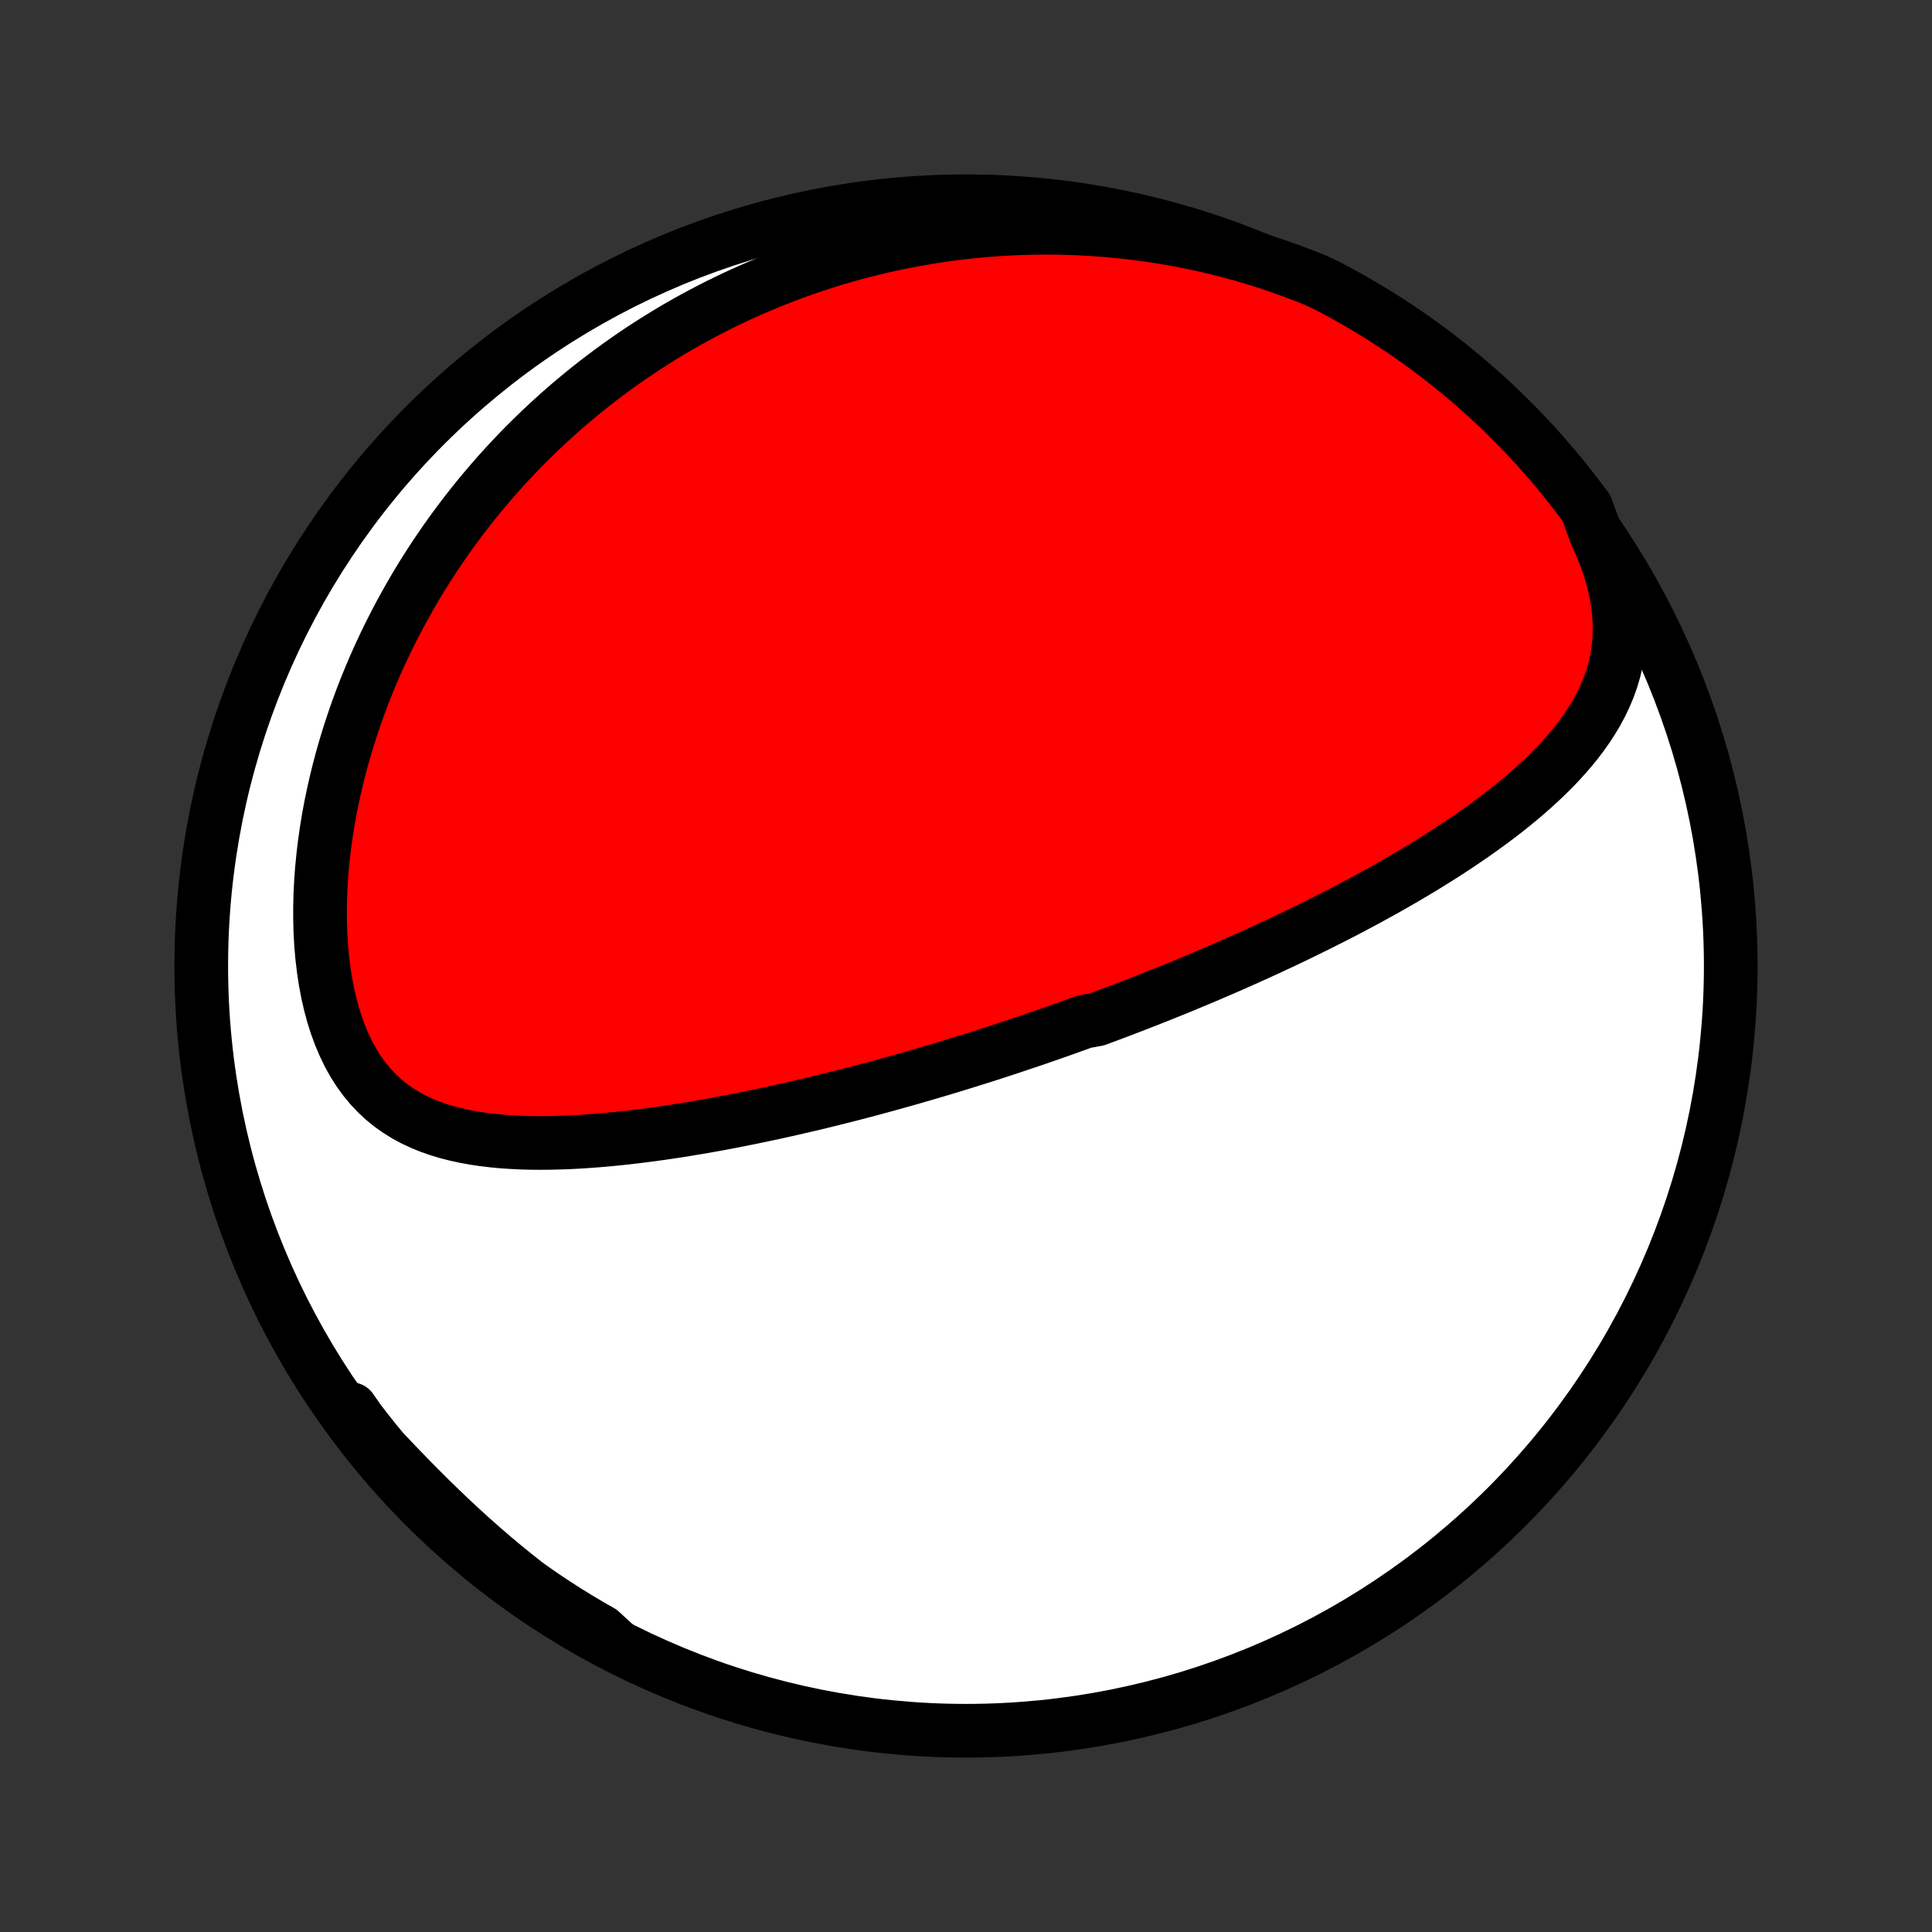 <?xml version="1.0" encoding="utf-8" standalone="no"?>
<!DOCTYPE svg PUBLIC "-//W3C//DTD SVG 1.1//EN"
  "http://www.w3.org/Graphics/SVG/1.1/DTD/svg11.dtd">
<!-- Created with matplotlib (http://matplotlib.org/) -->
<svg height="72pt" version="1.1" viewBox="0 0 72 72" width="72pt" xmlns="http://www.w3.org/2000/svg" xmlns:xlink="http://www.w3.org/1999/xlink">
 <rect x="0" y="0" width="72" height="72" fill="#333333" stroke="none"/>
 <defs>
  <style type="text/css">
*{stroke-linecap:butt;stroke-linejoin:round;}
  </style>
 </defs>
 <g id="figure_1">
  <g id="patch_1">
   <path d="
M0 72
L72 72
L72 0
L0 0
z
" style="fill:none;"/>
  </g>
  <g id="axes_1">
   <g id="PatchCollection_1">
    <defs>
     <path d="
M36 -7.5
C43.558 -7.5 50.808 -10.503 56.153 -15.848
C61.497 -21.192 64.5 -28.442 64.5 -36
C64.5 -43.558 61.497 -50.808 56.153 -56.153
C50.808 -61.497 43.558 -64.5 36 -64.5
C28.442 -64.5 21.192 -61.497 15.848 -56.153
C10.503 -50.808 7.5 -43.558 7.5 -36
C7.5 -28.442 10.503 -21.192 15.848 -15.848
C21.192 -10.503 28.442 -7.5 36 -7.5
z
" id="C0_0_a811fe30f3"/>
     <path d="
M59.463 -52.131
L59.658 -51.698
L59.83 -51.268
L59.979 -50.842
L60.103 -50.421
L60.202 -50.007
L60.277 -49.6
L60.327 -49.201
L60.354 -48.811
L60.357 -48.431
L60.338 -48.061
L60.297 -47.7
L60.236 -47.35
L60.155 -47.01
L60.057 -46.679
L59.941 -46.358
L59.811 -46.047
L59.666 -45.744
L59.508 -45.45
L59.337 -45.164
L59.156 -44.885
L58.965 -44.614
L58.765 -44.35
L58.556 -44.093
L58.34 -43.843
L58.118 -43.598
L57.89 -43.359
L57.656 -43.126
L57.417 -42.898
L57.174 -42.675
L56.928 -42.457
L56.678 -42.244
L56.425 -42.035
L56.17 -41.83
L55.912 -41.63
L55.653 -41.434
L55.392 -41.242
L55.13 -41.053
L54.867 -40.868
L54.603 -40.687
L54.338 -40.508
L54.073 -40.334
L53.808 -40.162
L53.543 -39.994
L53.278 -39.829
L53.013 -39.666
L52.748 -39.507
L52.483 -39.35
L52.219 -39.196
L51.956 -39.044
L51.693 -38.895
L51.431 -38.749
L51.17 -38.605
L50.91 -38.463
L50.65 -38.324
L50.391 -38.186
L50.133 -38.051
L49.876 -37.918
L49.62 -37.787
L49.365 -37.658
L49.111 -37.531
L48.858 -37.405
L48.605 -37.282
L48.354 -37.16
L48.103 -37.039
L47.854 -36.921
L47.605 -36.804
L47.357 -36.688
L47.11 -36.574
L46.864 -36.462
L46.619 -36.351
L46.374 -36.241
L46.13 -36.133
L45.887 -36.025
L45.645 -35.919
L45.403 -35.815
L45.162 -35.711
L44.921 -35.609
L44.681 -35.507
L44.441 -35.407
L44.202 -35.308
L43.963 -35.209
L43.725 -35.112
L43.487 -35.016
L43.249 -34.92
L43.011 -34.826
L42.774 -34.732
L42.536 -34.639
L42.299 -34.547
L42.062 -34.456
L41.825 -34.365
L41.588 -34.275
L41.351 -34.186
L41.113 -34.097
L40.876 -34.009
L40.4 -33.922
L40.161 -33.835
L39.922 -33.749
L39.683 -33.663
L39.443 -33.578
L39.203 -33.494
L38.962 -33.41
L38.72 -33.326
L38.477 -33.243
L38.234 -33.161
L37.99 -33.079
L37.745 -32.997
L37.5 -32.916
L37.253 -32.835
L37.005 -32.754
L36.756 -32.674
L36.506 -32.595
L36.255 -32.516
L36.002 -32.437
L35.748 -32.358
L35.493 -32.28
L35.237 -32.202
L34.978 -32.125
L34.719 -32.048
L34.458 -31.971
L34.194 -31.895
L33.93 -31.819
L33.663 -31.743
L33.395 -31.668
L33.125 -31.593
L32.853 -31.518
L32.579 -31.444
L32.303 -31.37
L32.025 -31.297
L31.745 -31.224
L31.462 -31.152
L31.177 -31.08
L30.891 -31.009
L30.601 -30.938
L30.31 -30.868
L30.016 -30.799
L29.72 -30.73
L29.421 -30.661
L29.119 -30.594
L28.816 -30.527
L28.509 -30.462
L28.2 -30.397
L27.889 -30.333
L27.575 -30.27
L27.259 -30.208
L26.94 -30.148
L26.618 -30.088
L26.294 -30.03
L25.967 -29.974
L25.638 -29.919
L25.307 -29.866
L24.973 -29.815
L24.637 -29.766
L24.299 -29.719
L23.959 -29.675
L23.617 -29.633
L23.272 -29.593
L22.927 -29.557
L22.579 -29.524
L22.23 -29.494
L21.88 -29.468
L21.529 -29.446
L21.177 -29.428
L20.824 -29.416
L20.471 -29.407
L20.118 -29.405
L19.766 -29.408
L19.414 -29.418
L19.063 -29.435
L18.713 -29.459
L18.366 -29.492
L18.021 -29.533
L17.679 -29.584
L17.341 -29.645
L17.007 -29.717
L16.677 -29.801
L16.353 -29.898
L16.036 -30.009
L15.725 -30.134
L15.423 -30.275
L15.129 -30.433
L14.844 -30.609
L14.57 -30.802
L14.307 -31.015
L14.056 -31.247
L13.817 -31.499
L13.591 -31.771
L13.379 -32.062
L13.181 -32.373
L12.998 -32.703
L12.829 -33.05
L12.675 -33.414
L12.535 -33.795
L12.411 -34.19
L12.301 -34.599
L12.206 -35.019
L12.125 -35.45
L12.059 -35.891
L12.006 -36.339
L11.966 -36.795
L11.94 -37.255
L11.927 -37.721
L11.927 -38.189
L11.938 -38.66
L11.961 -39.132
L11.996 -39.605
L12.042 -40.078
L12.098 -40.55
L12.165 -41.02
L12.241 -41.488
L12.327 -41.953
L12.423 -42.415
L12.527 -42.873
L12.639 -43.328
L12.76 -43.778
L12.888 -44.223
L13.024 -44.663
L13.167 -45.098
L13.316 -45.528
L13.472 -45.952
L13.634 -46.37
L13.803 -46.783
L13.976 -47.189
L14.156 -47.59
L14.34 -47.984
L14.529 -48.372
L14.723 -48.754
L14.921 -49.13
L15.124 -49.499
L15.33 -49.863
L15.54 -50.22
L15.754 -50.571
L15.972 -50.916
L16.192 -51.255
L16.416 -51.587
L16.643 -51.914
L16.872 -52.235
L17.105 -52.55
L17.34 -52.86
L17.577 -53.163
L17.817 -53.461
L18.059 -53.754
L18.304 -54.04
L18.55 -54.322
L18.799 -54.598
L19.05 -54.869
L19.302 -55.135
L19.557 -55.396
L19.813 -55.651
L20.072 -55.902
L20.331 -56.148
L20.593 -56.389
L20.856 -56.626
L21.121 -56.858
L21.388 -57.085
L21.656 -57.308
L21.925 -57.526
L22.197 -57.741
L22.47 -57.95
L22.744 -58.156
L23.02 -58.358
L23.298 -58.555
L23.577 -58.748
L23.858 -58.938
L24.14 -59.123
L24.425 -59.304
L24.71 -59.482
L24.998 -59.656
L25.287 -59.826
L25.578 -59.992
L25.87 -60.154
L26.165 -60.313
L26.461 -60.468
L26.759 -60.62
L27.059 -60.767
L27.36 -60.912
L27.664 -61.052
L27.97 -61.189
L28.278 -61.323
L28.587 -61.452
L28.899 -61.579
L29.214 -61.701
L29.53 -61.82
L29.849 -61.936
L30.17 -62.047
L30.493 -62.155
L30.819 -62.26
L31.147 -62.36
L31.478 -62.457
L31.811 -62.55
L32.147 -62.64
L32.486 -62.725
L32.827 -62.806
L33.171 -62.884
L33.518 -62.957
L33.868 -63.026
L34.221 -63.091
L34.577 -63.152
L34.936 -63.209
L35.298 -63.261
L35.663 -63.308
L36.032 -63.351
L36.404 -63.389
L36.778 -63.422
L37.157 -63.45
L37.538 -63.473
L37.923 -63.491
L38.312 -63.503
L38.703 -63.51
L39.099 -63.512
L39.498 -63.507
L39.9 -63.497
L40.305 -63.48
L40.715 -63.457
L41.127 -63.428
L41.543 -63.391
L41.962 -63.348
L42.385 -63.298
L42.811 -63.241
L43.24 -63.176
L43.672 -63.103
L44.108 -63.023
L44.546 -62.934
L44.987 -62.837
L45.431 -62.731
L45.877 -62.616
L46.325 -62.493
L46.776 -62.36
L47.228 -62.217
L47.682 -62.065
L48.137 -61.902
L48.593 -61.73
L49.046 -61.547
L49.486 -61.339
L49.922 -61.107
L50.354 -60.868
L50.782 -60.621
L51.205 -60.367
L51.623 -60.105
L52.036 -59.837
L52.445 -59.56
L52.849 -59.277
L53.248 -58.986
L53.641 -58.689
L54.029 -58.384
L54.411 -58.073
L54.788 -57.755
L55.159 -57.43
L55.525 -57.099
L55.884 -56.761
L56.237 -56.417
L56.584 -56.067
L56.925 -55.711
L57.26 -55.349
L57.588 -54.981
L57.909 -54.607
L58.224 -54.227
L58.532 -53.842
L58.833 -53.452
L59.127 -53.056
z
" id="C0_1_35b65f622f"/>
     <path d="
M22.963 -10.673
L22.536 -10.933
L22.11 -11.202
L21.686 -11.479
L21.263 -11.765
L20.843 -12.059
L20.424 -12.361
L20.008 -12.67
L19.594 -12.988
L19.183 -13.313
L18.775 -13.645
L18.371 -13.984
L17.97 -14.329
L17.573 -14.681
L17.18 -15.038
L16.791 -15.4
L16.407 -15.767
L16.027 -16.137
L15.652 -16.511
L15.282 -16.886
L14.917 -17.262
L14.557 -17.639
L14.201 -18.015
L13.851 -18.389
L13.504 -18.759
L13.163 -19.125
L13.083 -19.485
L13.382 -19.057
L13.688 -18.66
L14.001 -18.268
L14.32 -17.881
L14.647 -17.5
L14.979 -17.125
L15.318 -16.755
L15.664 -16.391
L16.015 -16.033
L16.373 -15.681
L16.737 -15.335
L17.106 -14.996
L17.481 -14.663
L17.862 -14.336
L18.249 -14.017
L18.64 -13.703
L19.038 -13.397
L19.44 -13.097
L19.847 -12.805
L20.259 -12.519
L20.677 -12.241
L21.098 -11.97
L21.525 -11.706
L21.955 -11.45
L22.39 -11.201
z
" id="C0_2_41588e28c6"/>
    </defs>
    <g clip-path="url(#p1bffca34e9)">
     <use style="fill:#ffffff;stroke:#000000;stroke-width:2.0;" x="0.0" xlink:href="#C0_0_a811fe30f3" y="72.0"/>
    </g>
    <g clip-path="url(#p1bffca34e9)">
     <use style="fill:#ff0000;stroke:#000000;stroke-width:2.0;" x="0.0" xlink:href="#C0_1_35b65f622f" y="72.0"/>
    </g>
    <g clip-path="url(#p1bffca34e9)">
     <use style="fill:#ff0000;stroke:#000000;stroke-width:2.0;" x="0.0" xlink:href="#C0_2_41588e28c6" y="72.0"/>
    </g>
   </g>
  </g>
 </g>
 <defs>
  <clipPath id="p1bffca34e9">
   <rect height="72.0" width="72.0" x="0.0" y="0.0"/>
  </clipPath>
 </defs>
</svg>
